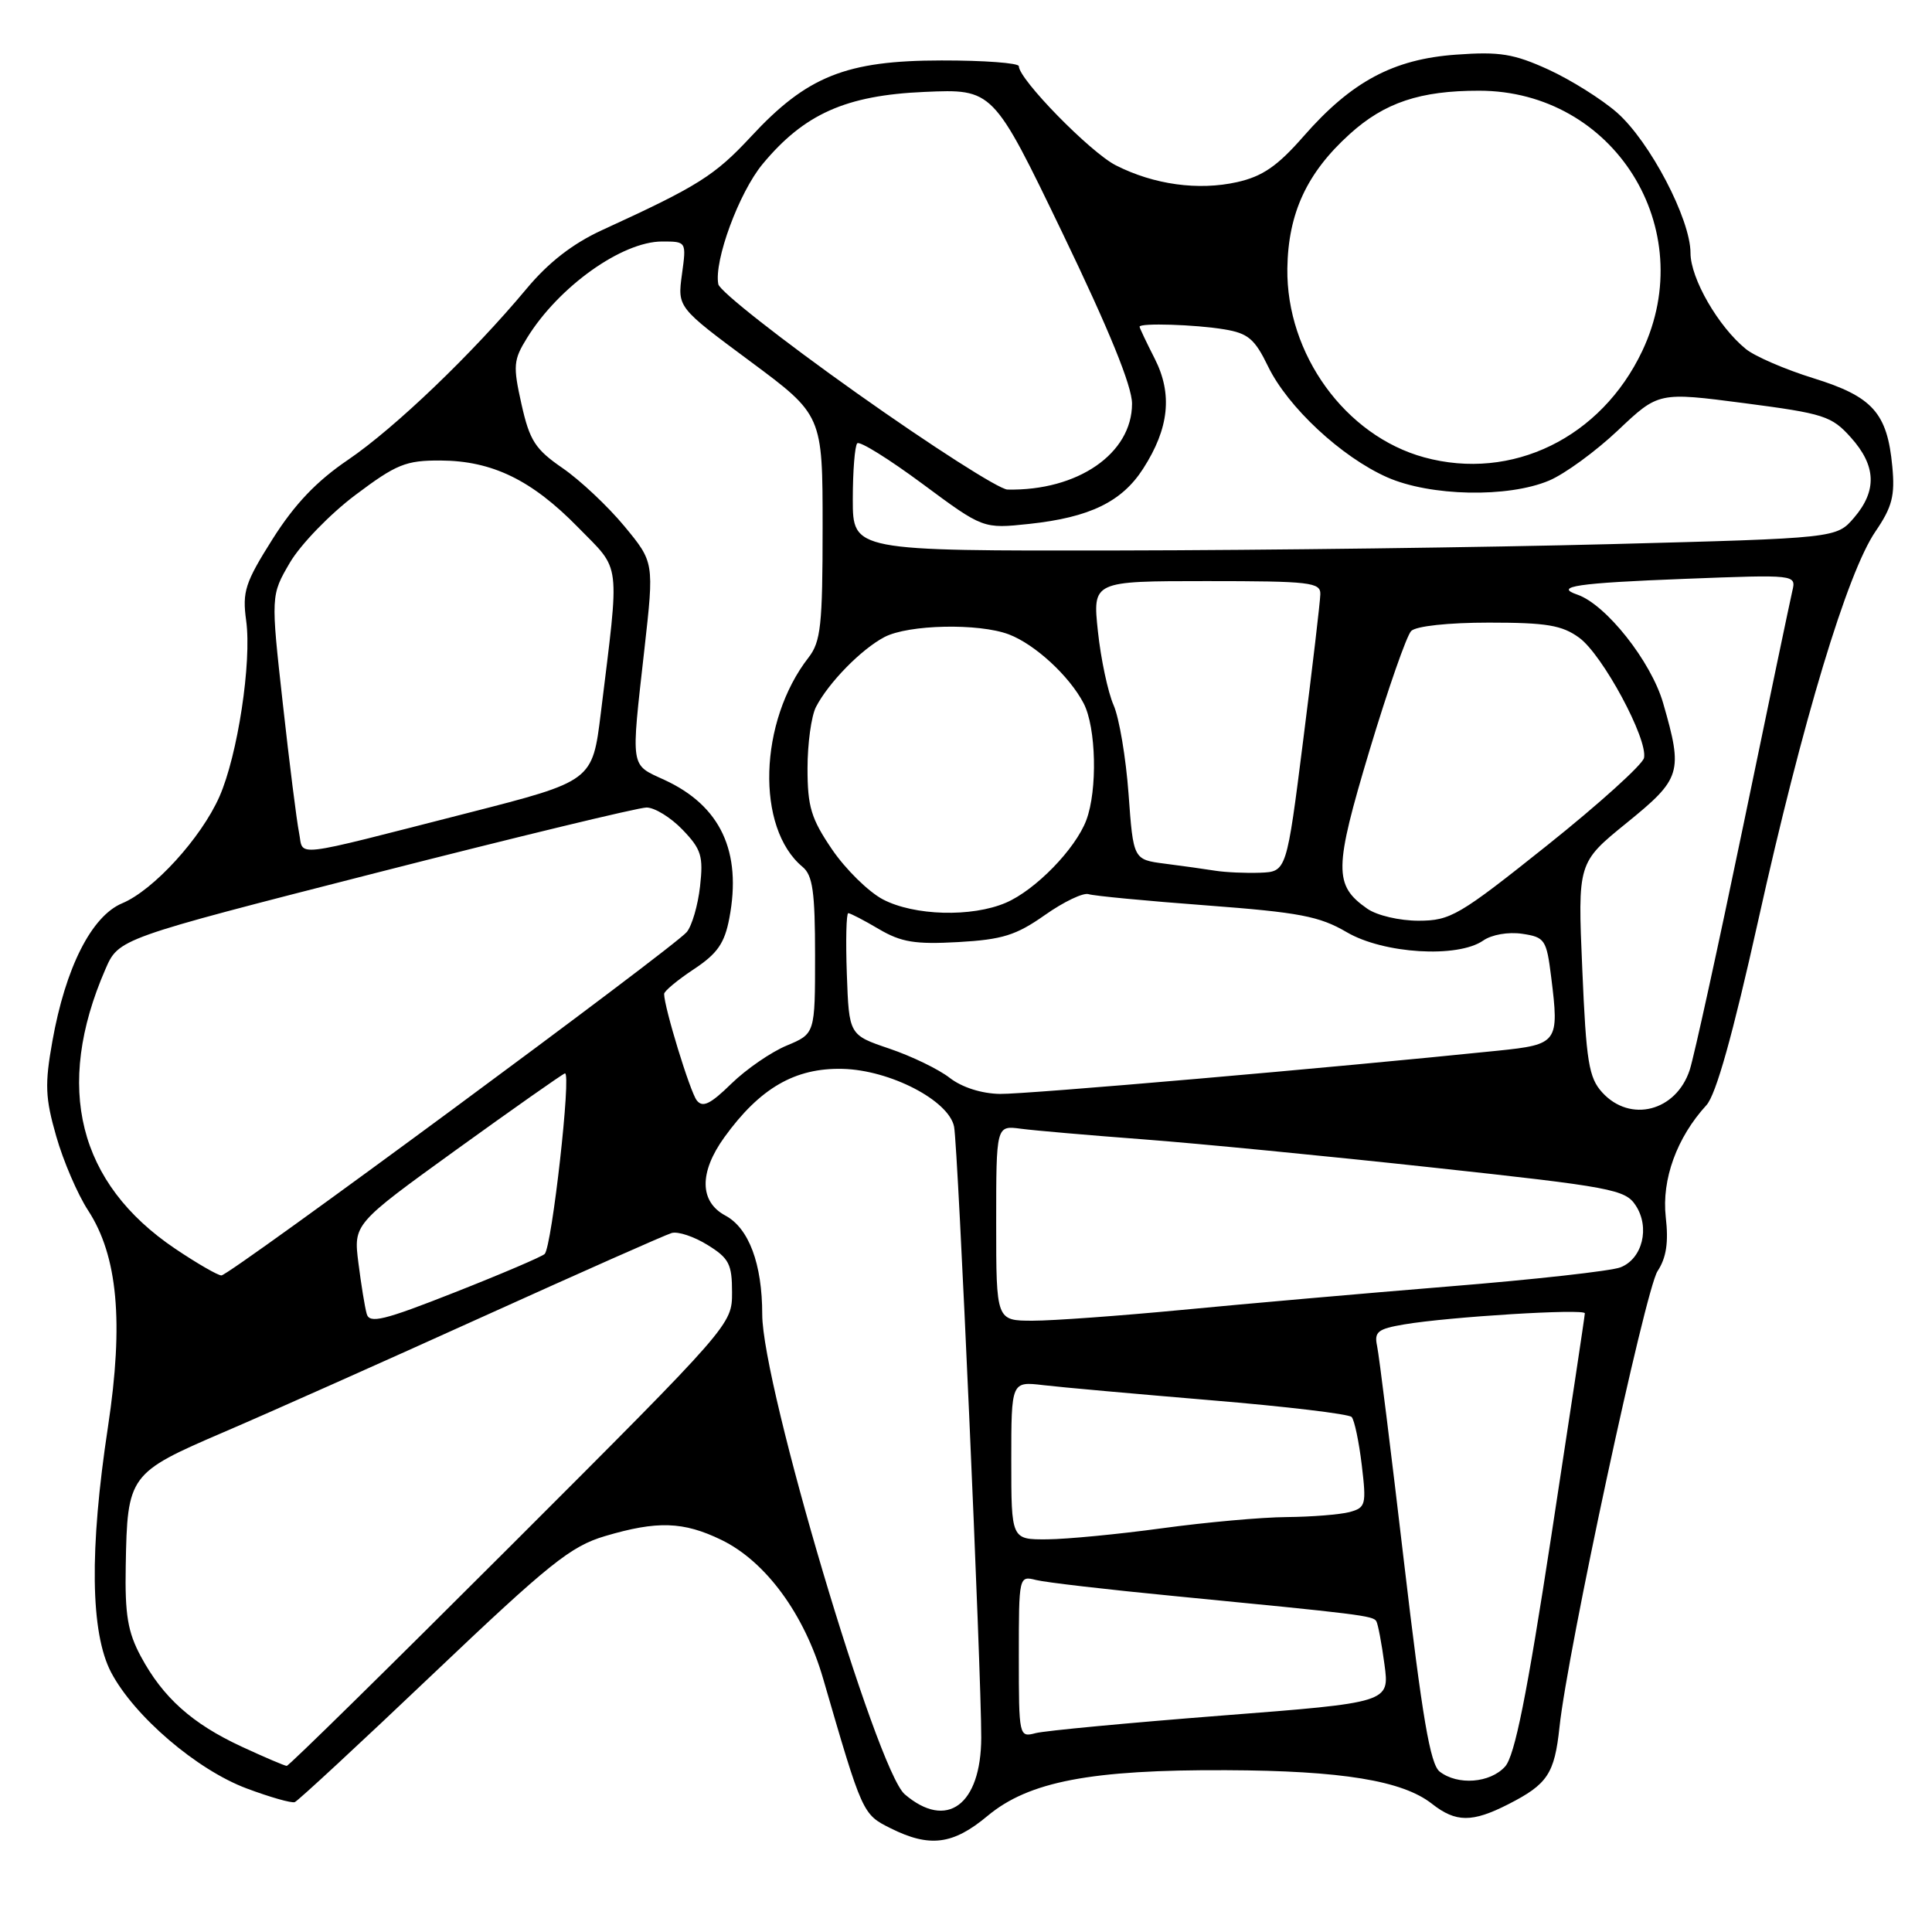 <?xml version="1.0" encoding="UTF-8" standalone="no"?>
<!DOCTYPE svg PUBLIC "-//W3C//DTD SVG 1.1//EN" "http://www.w3.org/Graphics/SVG/1.1/DTD/svg11.dtd" >
<svg xmlns="http://www.w3.org/2000/svg" xmlns:xlink="http://www.w3.org/1999/xlink" version="1.1" viewBox="0 0 256 256">
 <g >
 <path fill="currentColor"
d=" M 130.85 240.62 C 136.31 236.06 144.54 234.48 162.50 234.56 C 177.78 234.62 185.84 235.94 189.74 239.01 C 192.91 241.50 195.07 241.51 199.86 239.07 C 205.06 236.42 205.98 235.03 206.64 228.86 C 207.69 218.84 218.00 170.93 219.63 168.44 C 220.80 166.66 221.11 164.63 220.72 161.25 C 220.17 156.29 222.18 150.73 226.11 146.44 C 227.38 145.05 229.59 137.17 232.98 121.94 C 238.84 95.56 244.77 75.89 248.51 70.42 C 250.72 67.18 251.11 65.69 250.74 61.81 C 250.08 54.72 248.14 52.55 240.30 50.12 C 236.56 48.96 232.53 47.22 231.34 46.25 C 227.68 43.28 224.00 36.89 224.00 33.52 C 224.00 29.03 218.61 18.74 214.25 14.91 C 212.24 13.15 208.16 10.59 205.18 9.22 C 200.59 7.13 198.73 6.82 192.96 7.24 C 184.63 7.83 179.08 10.80 172.72 18.07 C 169.27 22.01 167.30 23.37 163.93 24.13 C 158.79 25.28 152.90 24.47 147.86 21.91 C 144.48 20.20 135.00 10.51 135.00 8.77 C 135.00 8.35 130.39 8.00 124.75 8.01 C 112.11 8.02 106.93 10.09 99.50 18.11 C 94.69 23.28 92.51 24.66 79.78 30.49 C 75.89 32.28 72.69 34.76 69.78 38.25 C 62.59 46.87 52.33 56.70 46.13 60.92 C 41.95 63.75 39.04 66.81 36.13 71.41 C 32.47 77.21 32.09 78.38 32.62 82.25 C 33.37 87.74 31.49 100.10 29.07 105.57 C 26.65 111.04 20.35 117.95 16.19 119.69 C 12.13 121.39 8.68 128.20 6.94 137.97 C 5.92 143.67 5.99 145.47 7.45 150.56 C 8.38 153.83 10.28 158.25 11.67 160.38 C 15.60 166.41 16.41 175.17 14.31 189.04 C 11.83 205.35 11.98 216.38 14.73 221.61 C 17.79 227.41 26.08 234.51 32.69 236.98 C 35.76 238.13 38.63 238.95 39.06 238.79 C 39.48 238.63 47.74 230.98 57.40 221.79 C 72.78 207.17 75.62 204.89 80.17 203.54 C 87.09 201.49 90.54 201.60 95.58 204.04 C 101.46 206.89 106.59 213.88 109.07 222.43 C 114.28 240.37 114.29 240.40 118.00 242.25 C 123.18 244.84 126.28 244.44 130.85 240.62 Z  M 119.88 237.75 C 116.14 234.53 101.00 183.56 101.00 174.17 C 101.00 167.47 99.23 162.73 96.10 161.06 C 92.68 159.22 92.63 155.35 95.97 150.71 C 100.68 144.18 105.34 141.48 111.64 141.63 C 117.94 141.78 125.73 145.82 126.42 149.29 C 126.94 151.87 130.04 221.76 130.02 230.25 C 129.99 239.17 125.46 242.53 119.88 237.75 Z  M 190.77 234.75 C 189.51 233.78 188.46 227.60 186.04 207.00 C 184.33 192.43 182.73 179.53 182.47 178.34 C 182.07 176.47 182.57 176.08 186.07 175.49 C 192.03 174.48 210.00 173.38 210.00 174.02 C 210.00 174.32 208.01 187.53 205.58 203.37 C 202.31 224.71 200.71 232.66 199.43 234.08 C 197.45 236.27 193.16 236.60 190.77 234.75 Z  M 32.00 231.43 C 25.45 228.39 21.59 224.93 18.67 219.50 C 16.93 216.27 16.54 213.96 16.66 207.50 C 16.87 195.45 17.07 195.17 29.64 189.77 C 35.61 187.21 51.07 180.32 64.00 174.46 C 76.93 168.61 88.17 163.62 89.00 163.38 C 89.83 163.14 91.96 163.85 93.75 164.96 C 96.60 166.72 97.00 167.50 97.00 171.24 C 97.00 175.51 96.95 175.56 67.74 204.76 C 51.65 220.84 38.27 234.00 37.99 233.99 C 37.72 233.98 35.02 232.83 32.00 231.43 Z  M 135.00 219.51 C 135.00 208.82 135.01 208.79 137.29 209.36 C 138.56 209.68 146.77 210.63 155.54 211.48 C 180.21 213.88 181.94 214.09 182.37 214.82 C 182.59 215.19 183.08 217.77 183.45 220.55 C 184.13 225.60 184.13 225.60 161.78 227.33 C 149.49 228.29 138.44 229.33 137.22 229.65 C 135.03 230.23 135.00 230.09 135.00 219.51 Z  M 134.00 193.52 C 134.00 183.04 134.00 183.04 138.25 183.54 C 140.59 183.82 150.58 184.71 160.46 185.54 C 170.34 186.36 178.73 187.36 179.10 187.76 C 179.47 188.17 180.07 191.03 180.44 194.12 C 181.07 199.40 180.97 199.77 178.81 200.36 C 177.54 200.69 173.80 200.99 170.50 201.02 C 167.20 201.04 159.78 201.71 154.00 202.50 C 148.22 203.29 141.36 203.95 138.75 203.97 C 134.00 204.00 134.00 204.00 134.00 193.52 Z  M 48.59 174.09 C 48.34 173.21 47.85 170.18 47.49 167.34 C 46.84 162.19 46.84 162.19 60.47 152.34 C 67.97 146.93 74.44 142.38 74.85 142.23 C 75.75 141.91 73.13 165.21 72.17 166.16 C 71.80 166.52 66.44 168.81 60.27 171.24 C 50.79 174.98 48.96 175.42 48.59 174.09 Z  M 132.00 162.06 C 132.00 149.13 132.00 149.13 135.25 149.56 C 137.04 149.80 144.35 150.43 151.50 150.97 C 158.65 151.51 175.92 153.19 189.88 154.71 C 213.60 157.28 215.36 157.61 216.74 159.73 C 218.66 162.65 217.63 166.80 214.72 167.93 C 213.50 168.41 203.28 169.55 192.00 170.46 C 180.72 171.38 164.80 172.78 156.61 173.57 C 148.42 174.35 139.53 175.00 136.86 175.00 C 132.00 175.00 132.00 175.00 132.00 162.06 Z  M 23.21 165.46 C 10.35 156.79 7.17 144.06 13.96 128.44 C 15.72 124.38 15.72 124.38 49.72 115.69 C 68.42 110.91 84.60 107.00 85.67 107.00 C 86.75 107.00 88.90 108.33 90.45 109.95 C 92.93 112.53 93.21 113.45 92.76 117.45 C 92.48 119.95 91.69 122.67 91.00 123.50 C 89.30 125.55 30.42 169.00 29.34 169.00 C 28.86 169.00 26.11 167.41 23.21 165.46 Z  M 92.32 145.80 C 91.43 144.65 88.00 133.45 88.00 131.70 C 88.00 131.33 89.77 129.86 91.93 128.43 C 95.06 126.36 96.01 124.99 96.64 121.67 C 98.32 112.83 95.48 106.77 88.04 103.34 C 83.46 101.23 83.59 102.05 85.39 86.00 C 86.68 74.50 86.68 74.50 82.72 69.71 C 80.54 67.08 76.86 63.62 74.55 62.03 C 70.92 59.53 70.18 58.39 69.10 53.56 C 67.96 48.45 68.02 47.70 69.86 44.74 C 74.05 37.97 82.41 32.01 87.73 32.00 C 90.96 32.00 90.96 32.00 90.36 36.36 C 89.77 40.73 89.77 40.73 99.38 47.86 C 109.00 55.00 109.00 55.00 109.00 69.86 C 109.00 82.83 108.76 85.03 107.14 87.12 C 100.54 95.59 100.13 109.72 106.35 114.87 C 107.69 115.99 108.00 118.18 108.00 126.61 C 108.00 136.97 108.00 136.97 104.25 138.54 C 102.19 139.39 98.88 141.67 96.91 143.59 C 94.12 146.32 93.10 146.81 92.32 145.80 Z  M 212.30 144.75 C 210.52 142.79 210.18 140.70 209.66 128.40 C 209.05 114.31 209.05 114.31 215.53 109.05 C 222.79 103.16 223.03 102.37 220.37 93.15 C 218.77 87.63 212.80 80.09 209.00 78.79 C 205.85 77.71 208.97 77.25 223.25 76.70 C 238.01 76.13 238.01 76.13 237.49 78.32 C 237.21 79.52 234.27 93.55 230.97 109.50 C 227.66 125.45 224.48 139.97 223.90 141.76 C 222.11 147.25 216.01 148.83 212.30 144.75 Z  M 125.85 142.83 C 124.40 141.69 120.80 139.95 117.85 138.95 C 112.50 137.14 112.50 137.14 112.21 129.07 C 112.05 124.63 112.14 121.00 112.40 121.00 C 112.67 121.00 114.50 121.95 116.46 123.11 C 119.42 124.85 121.26 125.15 126.98 124.83 C 132.82 124.50 134.64 123.93 138.45 121.25 C 140.94 119.49 143.55 118.25 144.24 118.48 C 144.93 118.71 151.96 119.38 159.86 119.97 C 172.18 120.90 174.83 121.40 178.45 123.52 C 183.33 126.38 193.14 126.98 196.53 124.63 C 197.66 123.84 199.86 123.46 201.69 123.73 C 204.71 124.18 204.92 124.50 205.54 129.47 C 206.62 138.15 206.44 138.40 198.49 139.22 C 176.56 141.48 135.93 145.01 132.50 144.95 C 130.06 144.91 127.47 144.08 125.85 142.83 Z  M 181.16 120.40 C 176.72 117.29 176.75 115.16 181.48 99.39 C 183.91 91.32 186.39 84.21 186.99 83.61 C 187.64 82.96 191.91 82.50 197.30 82.50 C 204.92 82.50 206.97 82.84 209.25 84.50 C 212.34 86.74 218.37 97.93 217.84 100.43 C 217.65 101.31 211.88 106.53 205.00 112.02 C 193.32 121.34 192.20 121.99 187.97 122.00 C 185.43 122.00 182.44 121.30 181.16 120.40 Z  M 116.98 119.17 C 115.07 118.16 112.04 115.18 110.25 112.55 C 107.48 108.48 107.00 106.89 107.00 101.82 C 107.00 98.55 107.50 94.89 108.12 93.68 C 109.78 90.46 114.13 86.02 117.20 84.41 C 120.38 82.75 129.68 82.55 133.68 84.06 C 137.13 85.37 141.70 89.57 143.59 93.20 C 145.25 96.39 145.44 104.70 143.94 108.68 C 142.50 112.50 137.20 117.94 133.28 119.62 C 128.76 121.56 121.13 121.35 116.98 119.17 Z  M 161.00 115.37 C 159.62 115.15 156.63 114.73 154.34 114.44 C 150.17 113.90 150.17 113.90 149.54 105.20 C 149.19 100.42 148.30 95.11 147.55 93.42 C 146.81 91.73 145.87 87.34 145.48 83.67 C 144.77 77.00 144.77 77.00 159.88 77.00 C 173.63 77.00 175.00 77.16 174.95 78.75 C 174.93 79.71 173.91 88.38 172.69 98.00 C 170.48 115.50 170.48 115.50 166.99 115.64 C 165.07 115.71 162.38 115.59 161.00 115.37 Z  M 39.62 110.31 C 39.31 108.76 38.34 101.06 37.47 93.19 C 35.88 78.89 35.88 78.89 38.42 74.54 C 39.83 72.15 43.72 68.12 47.09 65.59 C 52.52 61.51 53.77 61.00 58.35 61.02 C 65.21 61.05 70.45 63.59 76.60 69.88 C 82.35 75.75 82.13 73.96 79.61 94.50 C 78.50 103.50 78.50 103.50 62.00 107.72 C 38.07 113.83 40.28 113.58 39.62 110.31 Z  M 113.00 66.17 C 113.00 62.41 113.27 59.07 113.59 58.74 C 113.92 58.41 117.80 60.83 122.23 64.11 C 130.27 70.07 130.27 70.07 136.38 69.42 C 144.40 68.56 148.66 66.49 151.48 62.09 C 154.92 56.74 155.39 52.20 153.00 47.51 C 151.90 45.35 151.00 43.45 151.00 43.29 C 151.00 42.77 158.39 43.00 162.22 43.64 C 165.38 44.16 166.26 44.91 168.02 48.54 C 170.63 53.94 177.74 60.55 183.80 63.24 C 189.52 65.77 199.81 65.98 205.26 63.68 C 207.33 62.81 211.44 59.81 214.39 57.02 C 219.76 51.94 219.76 51.94 231.13 53.42 C 241.69 54.80 242.70 55.12 245.25 57.97 C 248.61 61.71 248.74 65.02 245.67 68.60 C 243.34 71.31 243.34 71.31 213.42 72.10 C 196.96 72.53 167.64 72.91 148.25 72.94 C 113.00 73.00 113.00 73.00 113.00 66.17 Z  M 113.50 52.07 C 103.60 45.05 95.35 38.57 95.18 37.66 C 94.58 34.58 97.92 25.52 101.04 21.75 C 106.55 15.10 112.08 12.63 122.49 12.18 C 131.58 11.78 131.58 11.78 140.79 30.89 C 146.98 43.74 150.00 51.15 150.00 53.49 C 150.00 60.09 142.81 65.06 133.50 64.87 C 132.40 64.85 123.40 59.09 113.50 52.07 Z  M 188.71 60.60 C 178.26 57.74 170.43 46.92 170.58 35.57 C 170.69 28.23 173.17 22.89 178.86 17.75 C 183.46 13.59 188.19 12.01 196.00 12.02 C 213.85 12.03 225.29 30.28 217.61 46.50 C 212.16 58.01 200.34 63.78 188.71 60.60 Z "/>
</g>
</svg>